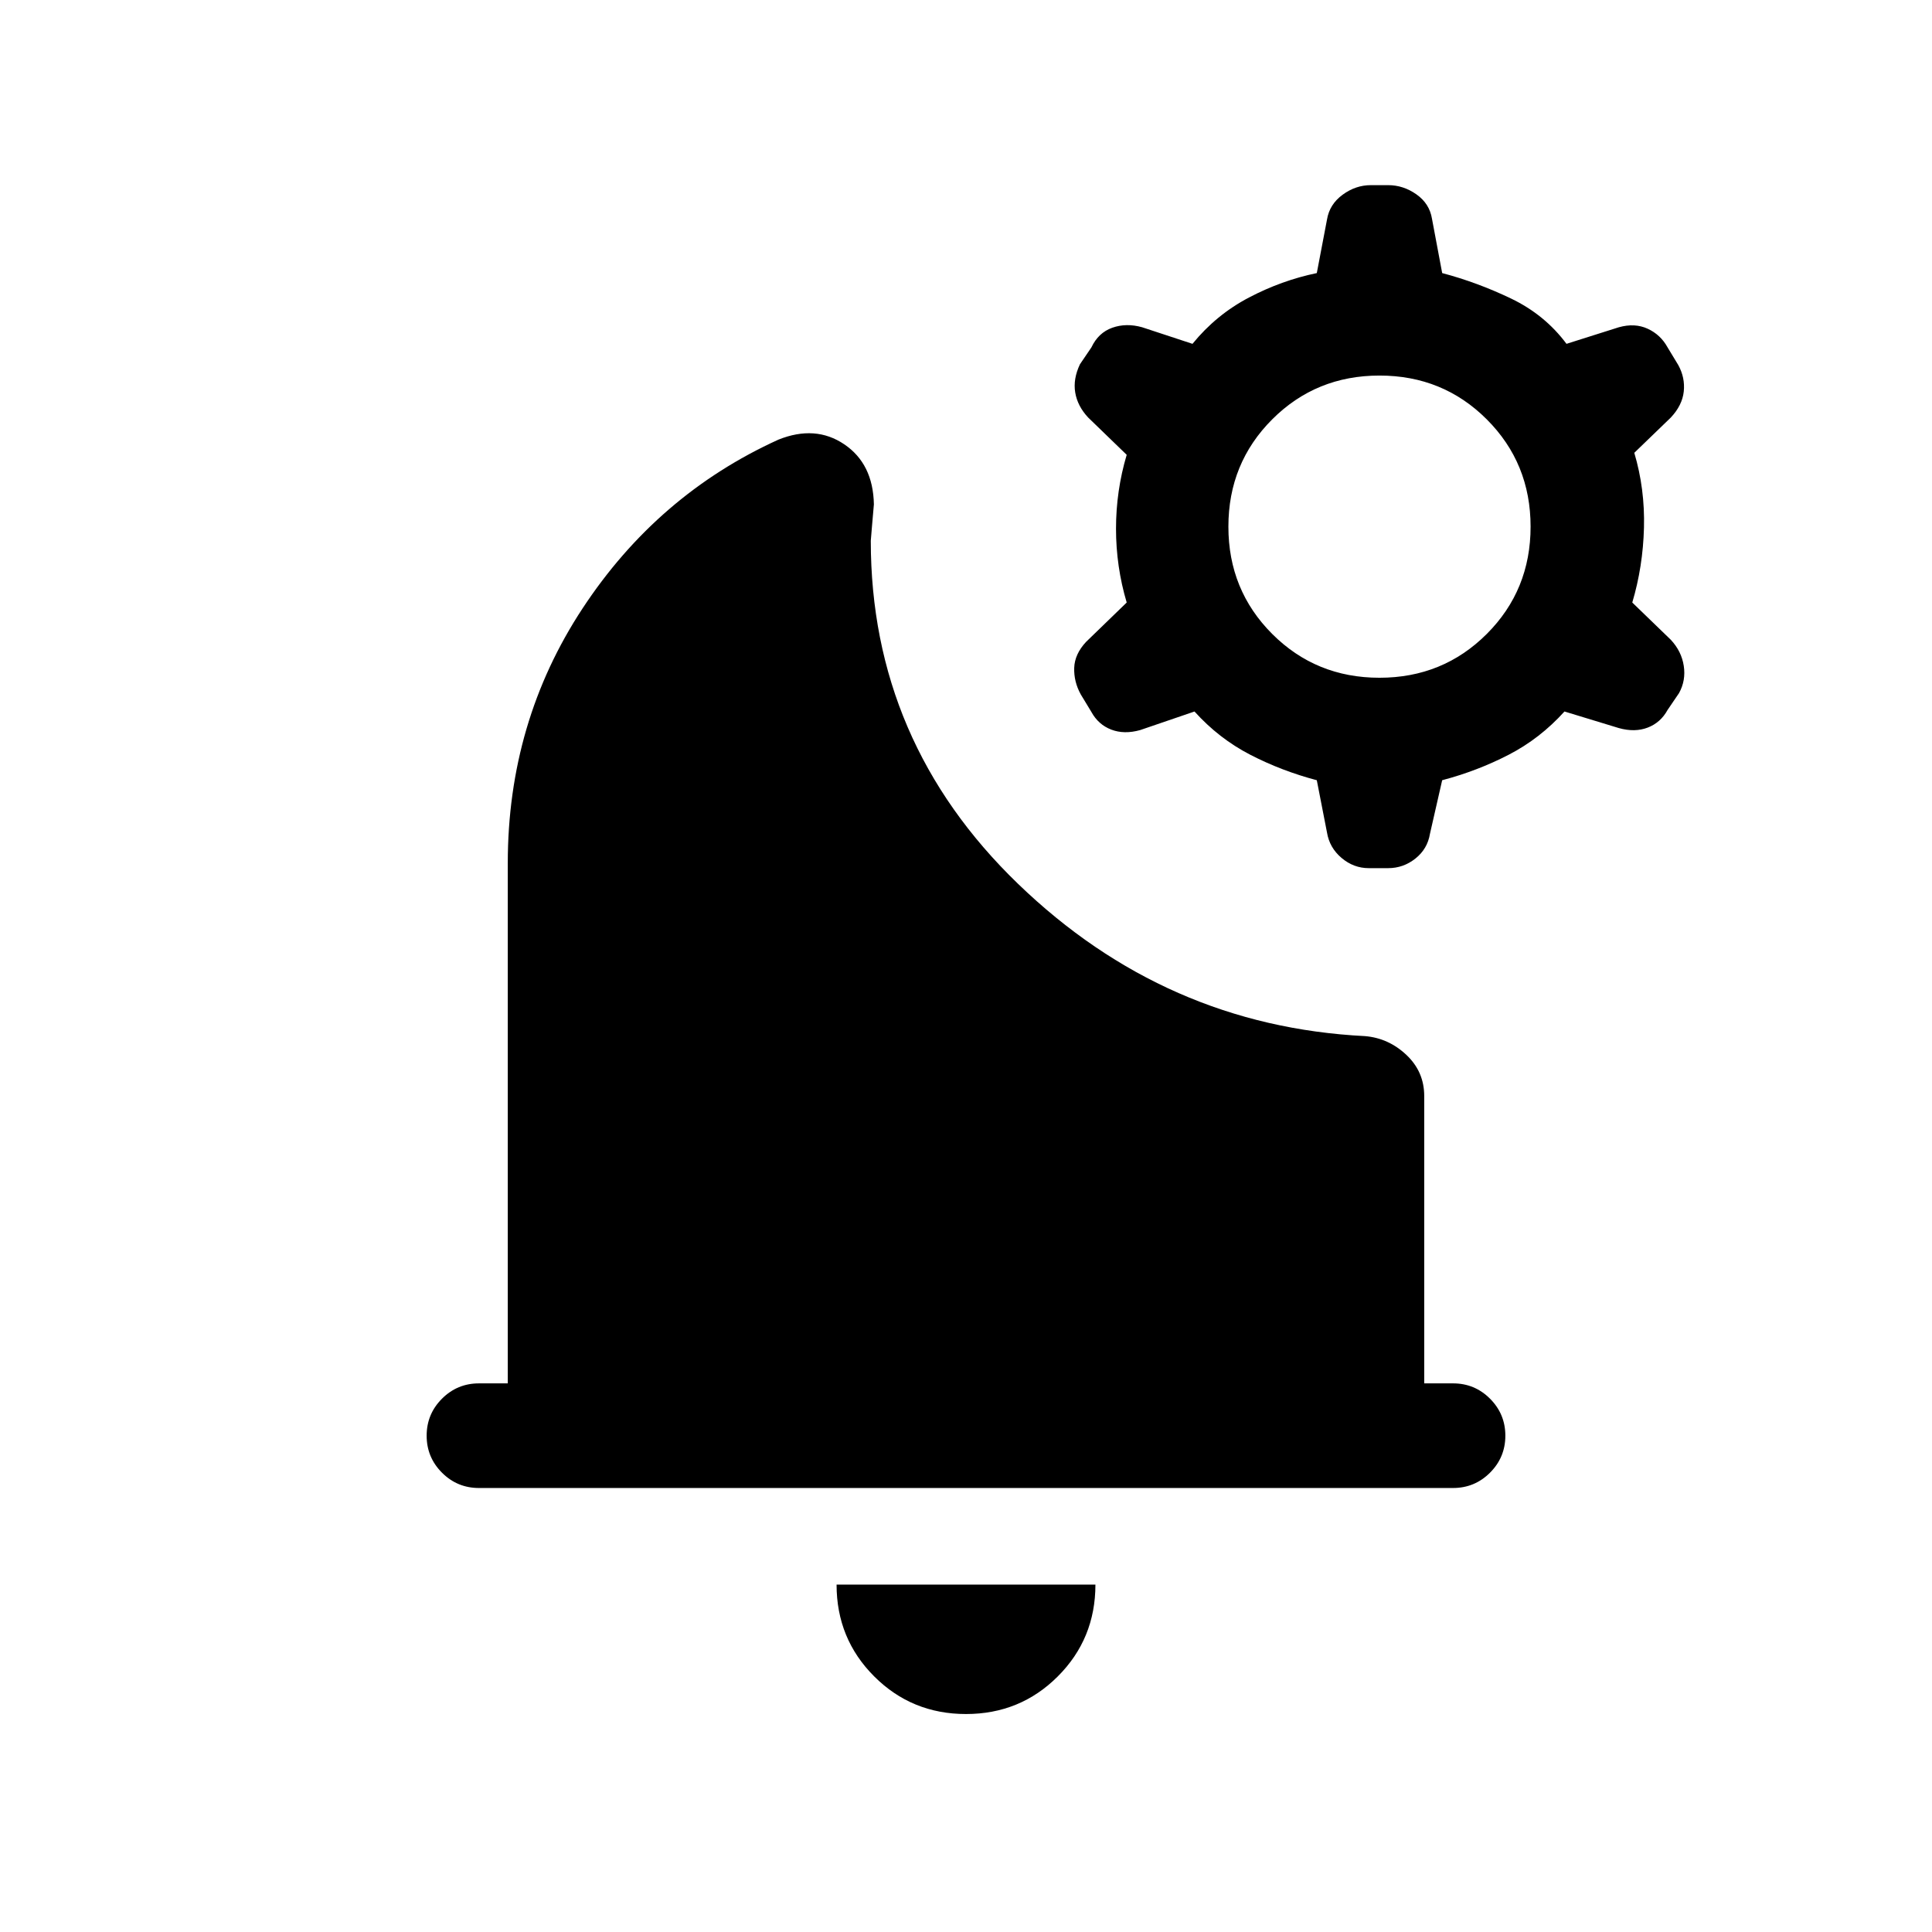 <svg xmlns="http://www.w3.org/2000/svg" height="20" viewBox="0 -960 960 960" width="20"><path d="M480-108.31q-26.92 0-45.61-18.69-18.7-18.69-18.7-45.62h128.62q0 26.93-18.7 45.62-18.69 18.69-45.61 18.69ZM238-220.62q-10.77 0-18.38-7.61-7.62-7.62-7.62-18.38 0-10.77 7.62-18.39 7.61-7.61 18.38-7.61h14.31v-258.47q0-70.15 37.19-126.65t97.27-83.81q18.39-7.38 32.73 2.31 14.35 9.69 14.73 29.84-.38 3.93-.96 11.04-.58 7.12-.58 7.04 0 99.85 73.19 170.5 73.2 70.65 172.43 75.65 11.69 1 20.54 9.35 8.84 8.35 8.84 20.42v142.78H722q10.77 0 18.38 7.61 7.62 7.62 7.62 18.39 0 10.76-7.62 18.38-7.61 7.61-18.38 7.61H238Zm442.15-308q-7.54 0-13.53-5.07-6-5.08-7.24-12.62l-5.07-26q-17.46-4.61-33.04-12.65-15.58-8.04-27.73-21.5l-27 9.23q-7.92 2.23-14.35-.23-6.42-2.46-9.88-8.77L537-615q-3.46-6.31-3.23-13.15.23-6.85 5.92-12.93l20.16-19.53q-5.31-17.85-5.31-36.7 0-18.84 5.31-36.69l-19.16-18.54q-5.3-5.69-6.42-12.42-1.12-6.73 2.35-14.04l5.69-8.38q3.46-7.31 10.38-9.77 6.93-2.46 14.85-.23l25 8.23q11.77-14.46 28.04-23t33.73-12.16l5.07-26.61q1.24-7.54 7.74-12.31 6.49-4.77 14.03-4.77h8.62q7.54 0 14.04 4.58 6.5 4.58 7.73 12.11l5.07 27q17.47 4.62 34.23 12.66 16.77 8.04 27.54 22.5l26-8.23q7.93-2.23 14.35.73t9.88 9.27l5.31 8.77q3.46 6.3 2.73 13.15-.73 6.84-6.42 12.92L812.07-735q5.31 17.85 4.81 37.19-.5 19.35-5.81 37.2l19.16 18.53q5.31 5.7 6.42 12.93 1.12 7.23-2.34 13.53l-5.7 8.39q-3.46 6.31-9.88 8.77-6.42 2.46-14.35.23l-27-8.23q-12.15 13.46-27.73 21.5-15.57 8.04-33.04 12.65l-6.07 26.62q-1.23 7.53-7.23 12.3-6 4.77-13.54 4.77h-9.62Zm5.31-94.61q31.54 0 53.31-21.77 21.77-21.77 21.77-53.31 0-31.54-21.77-53.31-21.77-21.77-53.31-21.77-31.54 0-53.31 21.77-21.77 21.77-21.77 53.31 0 31.54 21.77 53.31 21.77 21.77 53.31 21.77Z"/></svg>